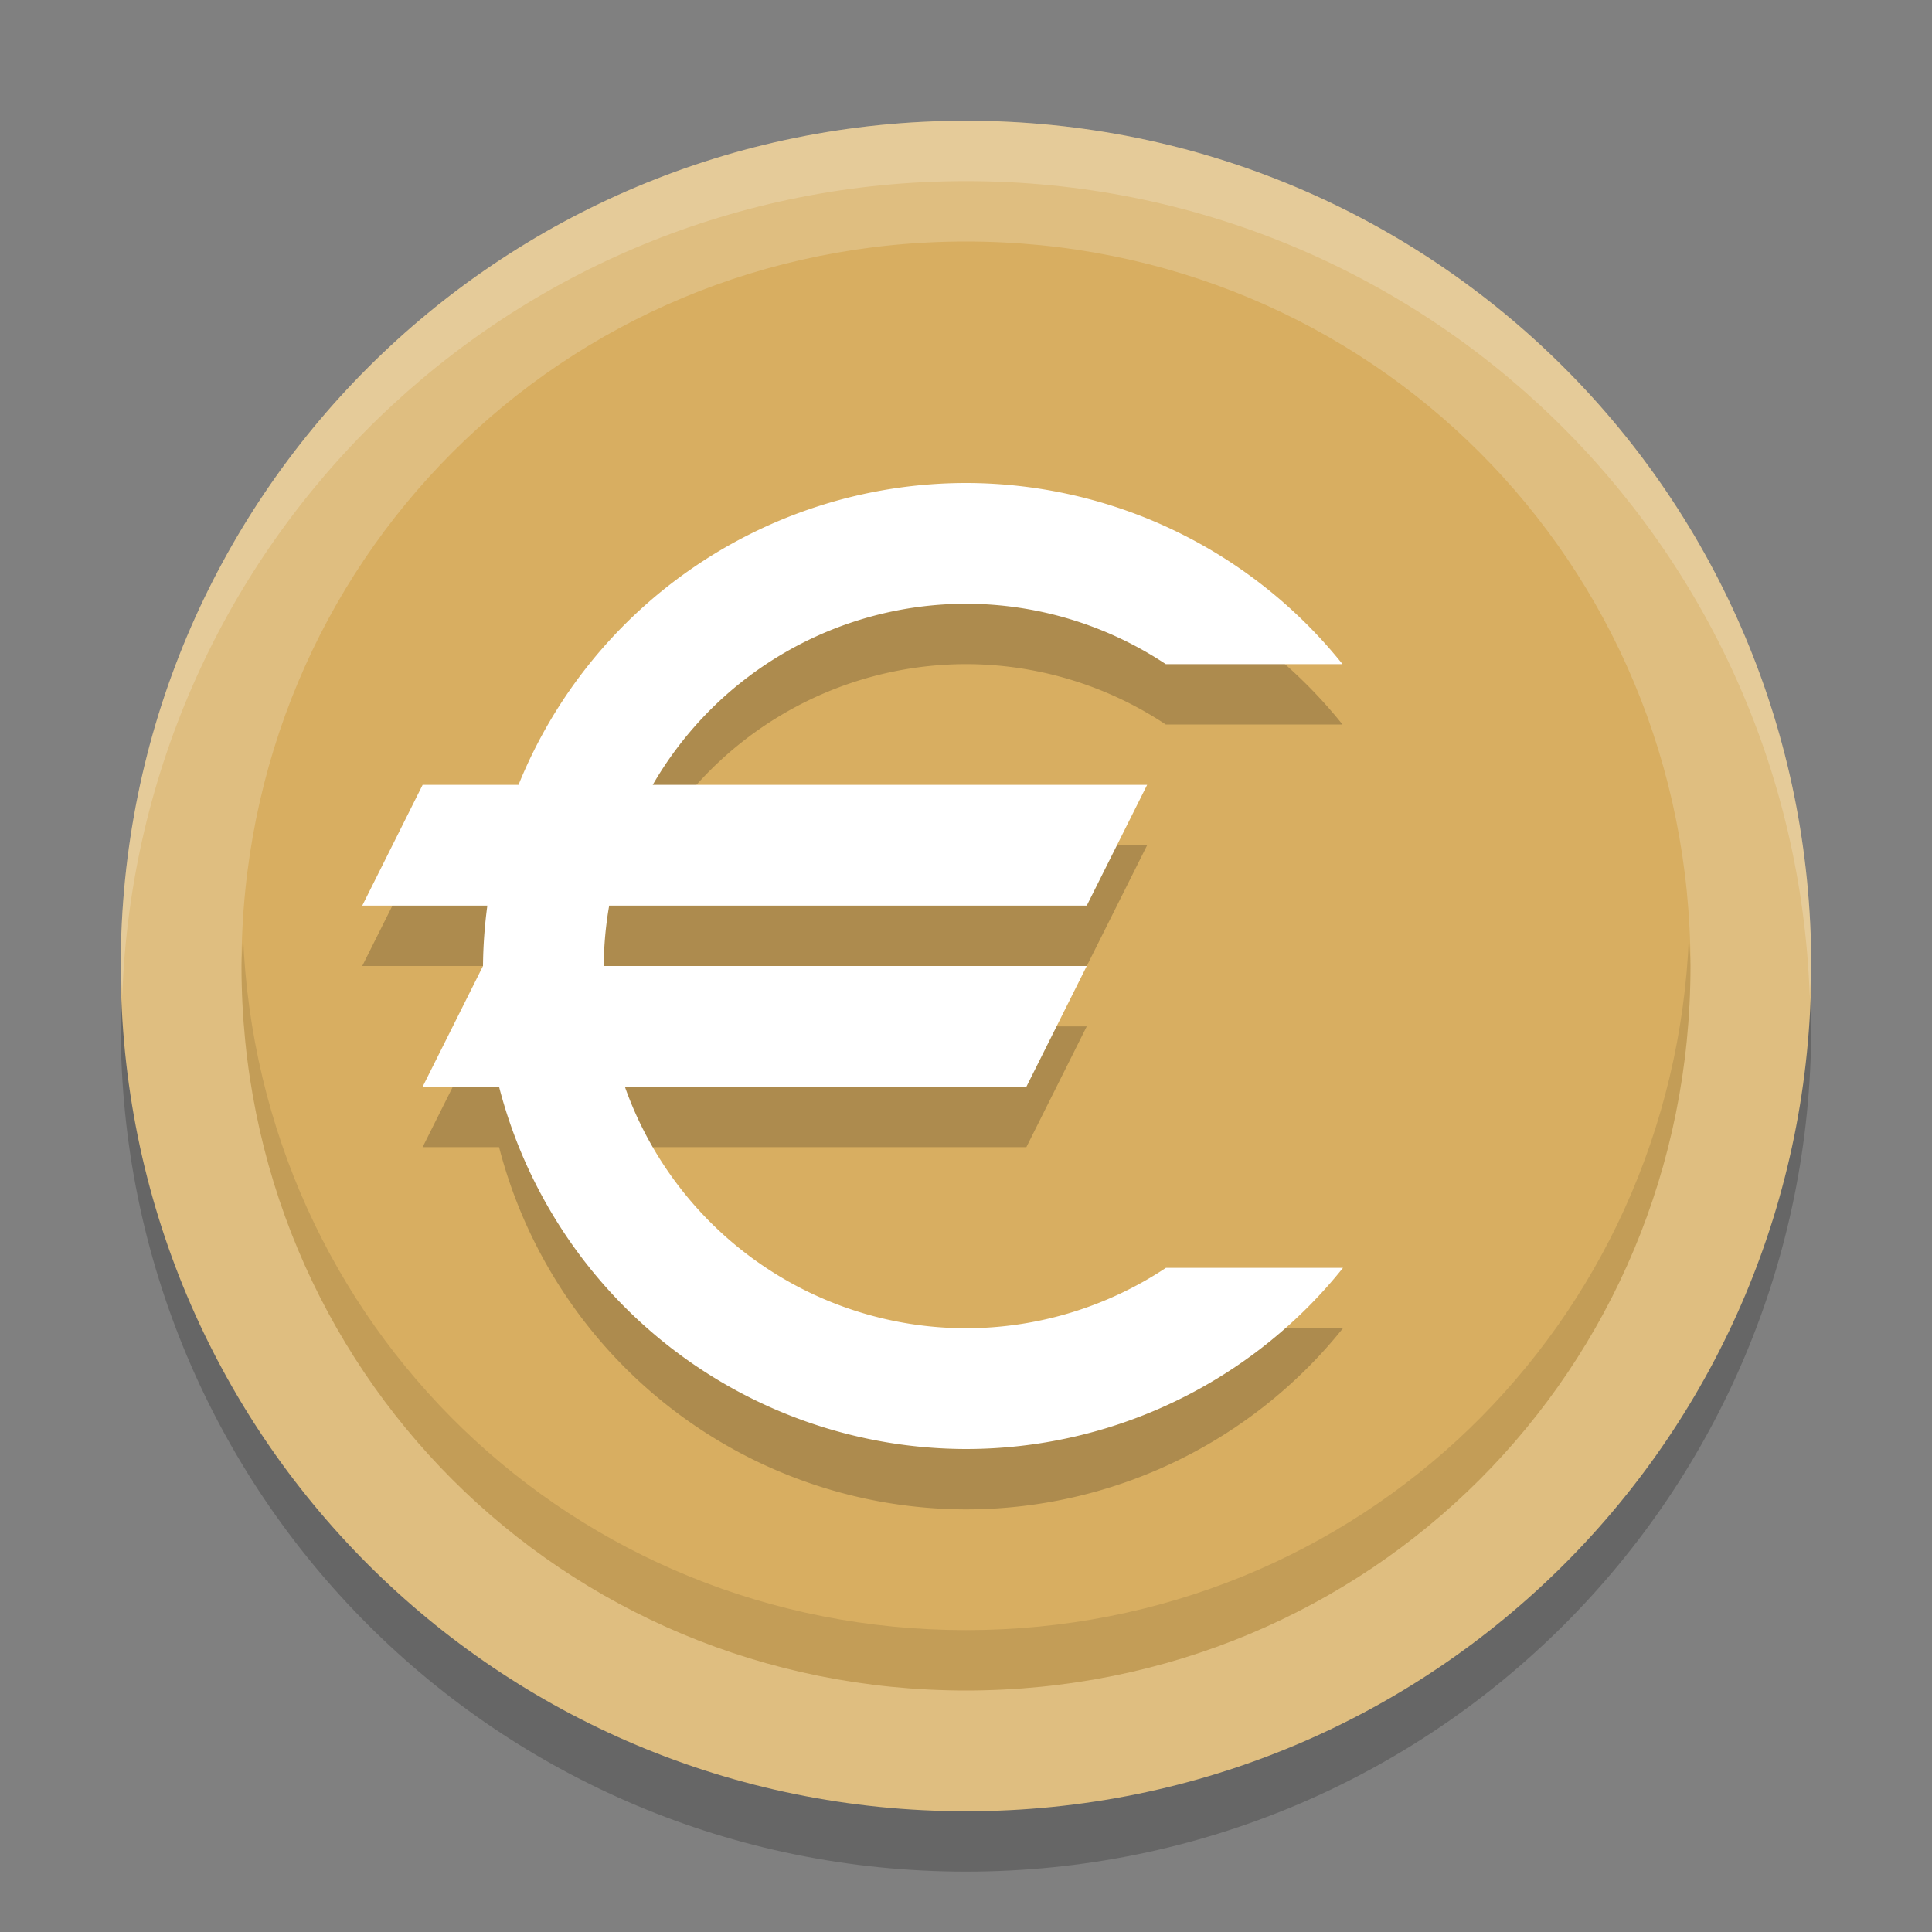 <?xml version="1.0" encoding="UTF-8" standalone="no"?>
<svg
   xmlns:dc="http://purl.org/dc/elements/1.1/"
   xmlns:cc="http://creativecommons.org/ns#"
   xmlns:rdf="http://www.w3.org/1999/02/22-rdf-syntax-ns#"
   xmlns:svg="http://www.w3.org/2000/svg"
   xmlns="http://www.w3.org/2000/svg"
   xmlns:sodipodi="http://sodipodi.sourceforge.net/DTD/sodipodi-0.dtd"
   xmlns:inkscape="http://www.inkscape.org/namespaces/inkscape"
   width="32"
   height="32"
   version="1"
   id="svg16"
   sodipodi:docname="schedule.svg"
   inkscape:version="0.92.5 (2060ec1f9f, 2020-04-08)">
  <rect width="100%" height="100%" fill="#808080" stroke="none"/>
  <defs
     id="defs20" />
  <sodipodi:namedview
     pagecolor="#ffffff"
     bordercolor="#debc7c"
     borderopacity="1"
     objecttolerance="10"
     gridtolerance="10"
     guidetolerance="10"
     inkscape:pageopacity="0"
     inkscape:pageshadow="2"
     inkscape:window-width="783"
     inkscape:window-height="480"
     id="namedview18"
     showgrid="false"
     inkscape:zoom="7.375"
     inkscape:cx="15.542441"
     inkscape:cy="21.051586"
     inkscape:window-x="0"
     inkscape:window-y="28"
     inkscape:window-maximized="0"
     inkscape:current-layer="svg16" />
  <path
     style="opacity:.2"
     d="m16 3c-7.756 0-14 6.244-14 14s6.244 14 14 14 14-6.244 14-14-6.244-14-14-14z"
     id="path2" />
  <path
     style="fill:#dfbe80;fill-opacity:1"
     d="m16 2c-7.756 0-14 6.244-14 14s6.244 14 14 14 14-6.244 14-14-6.244-14-14-14z"
     id="path4" />
  <path
     style="fill:#d8ae61;fill-opacity:1"
     d="m16 4c6.685 0 12 5.315 12 12 0 6.685-5.315 12-12 12-6.685 0-12-5.315-12-12 0-6.685 5.315-12 12-12z"
     id="path6" />
  <path
     style="opacity:.2;fill:#ffffff"
     d="m16 2c-7.756 0-14 6.244-14 14 0 0.169 0.02 0.333 0.025 0.5 0.264-7.521 6.387-13.5 13.975-13.5 7.587 0 13.711 5.979 13.975 13.5 0.006-0.167 0.025-0.331 0.025-0.5 0-7.756-6.244-14-14-14z"
     id="path8" />
  <path
     style="opacity:0.2"
     d="M 16,9 A 8,8 0 0 0 8.588,14 H 7 L 6,16 H 8.072 A 8,8 0 0 0 8,17 L 7,19 H 8.266 A 8,8 0 0 0 16,25 8,8 0 0 0 22.244,22 H 19.311 A 6,6 0 0 1 16,23 6,6 0 0 1 10.35,19 H 17 l 1,-2 h -8 a 6,6 0 0 1 0.09,-1 H 18 l 1,-2 H 10.811 A 6,6 0 0 1 16,11 a 6,6 0 0 1 3.309,1 h 2.927 A 8,8 0 0 0 16,9 Z"
     id="path10" />
  <path
     style="fill:#ffffff;fill-opacity:1"
     d="M 16,8 A 8,8 0 0 0 8.588,13 H 7 L 6,15 H 8.072 A 8,8 0 0 0 8,16 L 7,18 H 8.266 A 8,8 0 0 0 16,24 8,8 0 0 0 22.244,21 H 19.311 A 6,6 0 0 1 16,22 6,6 0 0 1 10.35,18 H 17 l 1,-2 h -8 a 6,6 0 0 1 0.09,-1 H 18 l 1,-2 H 10.811 A 6,6 0 0 1 16,10 a 6,6 0 0 1 3.309,1 h 2.927 A 8,8 0 0 0 16,8 Z"
     id="path12" />
  <path
     style="opacity:0.1"
     d="M 4.025,15.5 C 4.019,15.667 4,15.831 4,16 c 0,6.685 5.315,12 12,12 6.685,0 12,-5.315 12,-12 0,-0.169 -0.019,-0.333 -0.025,-0.5 C 27.715,21.946 22.516,27 16,27 9.484,27 4.285,21.946 4.025,15.5 Z"
     id="path14" />
</svg>
